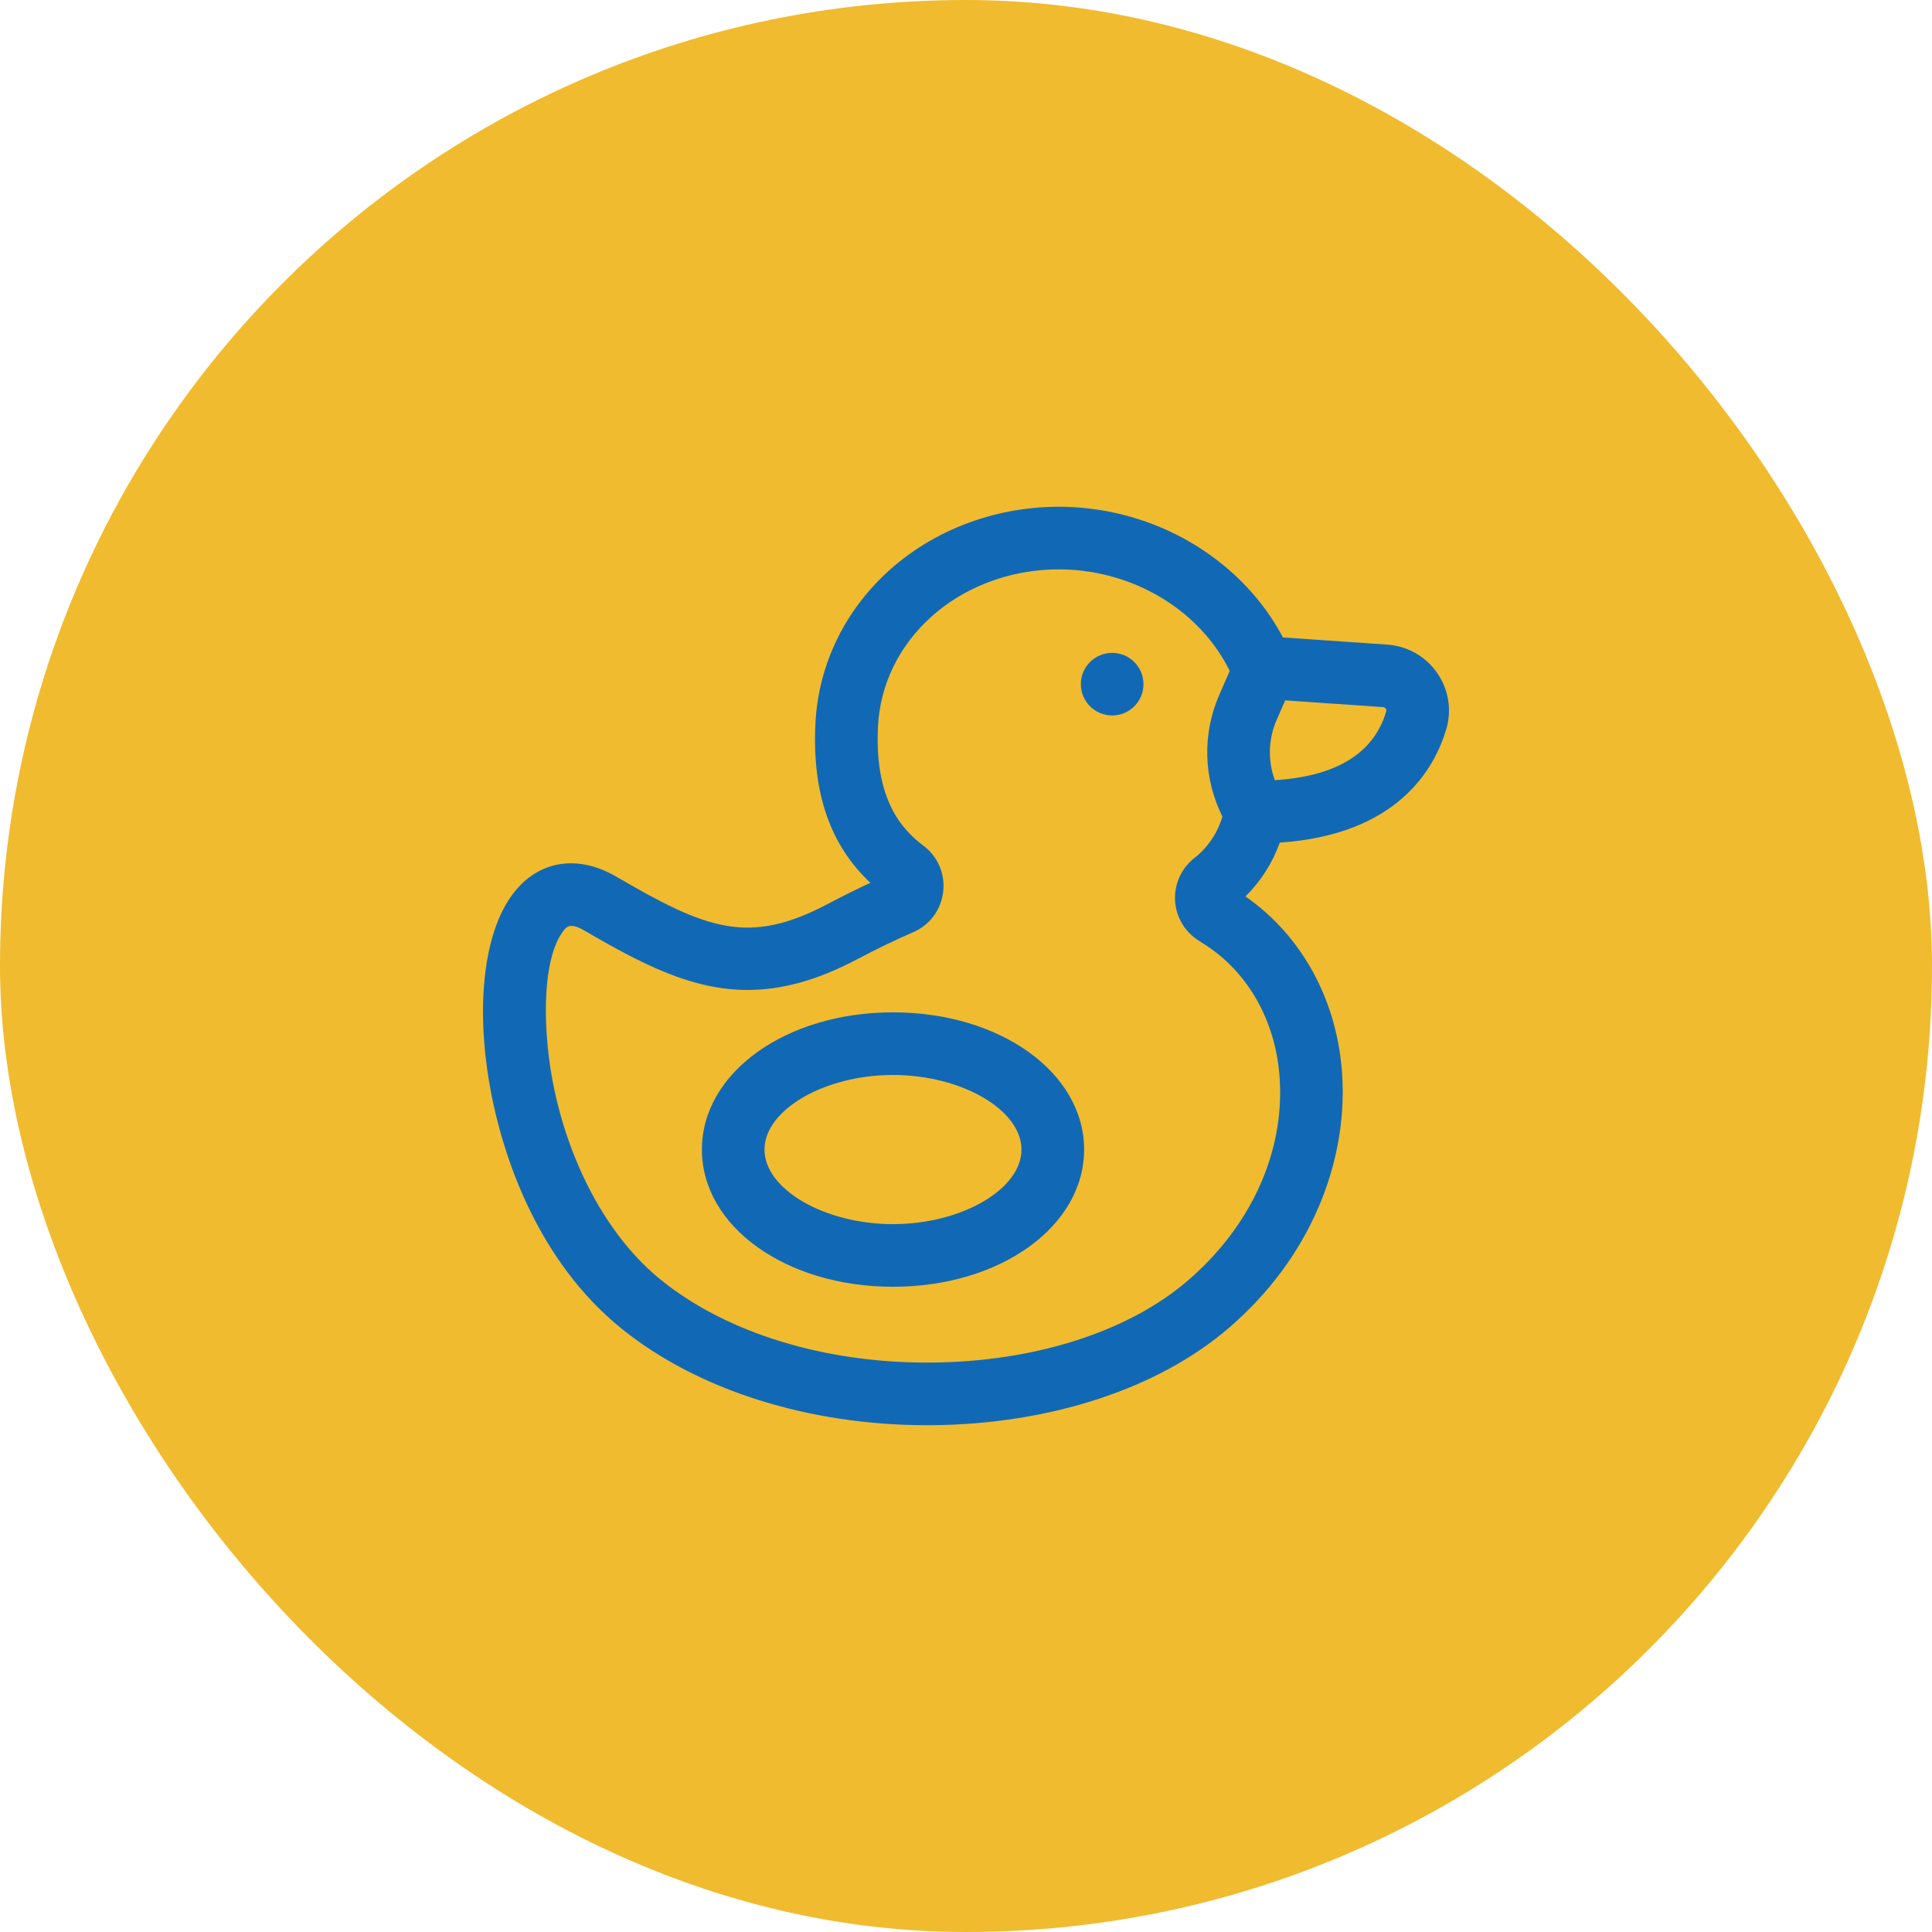 <svg width="64" height="64" viewBox="0 0 64 64" fill="none" xmlns="http://www.w3.org/2000/svg">
<rect width="64" height="64" rx="32" fill="#F1BB2F"/>
<g clip-path="url(#clip0)">
<path d="M36.842 23.701C37.415 23.701 37.879 23.237 37.879 22.664C37.879 22.091 37.415 21.627 36.842 21.627C36.269 21.627 35.804 22.091 35.804 22.664C35.804 23.237 36.269 23.701 36.842 23.701Z" fill="#1169B6"/>
<path d="M47.608 22.292C47.226 21.742 46.623 21.4 45.955 21.354L42.5 21.116C41.191 18.644 38.531 16.971 35.568 16.801C33.311 16.672 31.088 17.431 29.469 18.883C27.983 20.217 27.111 22.018 27.013 23.954C26.897 26.251 27.493 27.988 28.832 29.244C28.384 29.451 27.922 29.681 27.433 29.939C24.808 31.326 23.424 30.795 20.417 29.041C19.081 28.261 17.735 28.524 16.907 29.726C15.948 31.118 15.732 33.739 16.343 36.566C16.736 38.385 17.811 41.772 20.599 44.02C23.121 46.052 26.797 47.212 30.705 47.212C30.756 47.212 30.806 47.212 30.856 47.212C34.781 47.182 38.377 46.003 40.722 43.977C42.023 42.852 43.012 41.525 43.662 40.029C44.271 38.628 44.549 37.118 44.466 35.664C44.325 33.19 43.157 31.019 41.258 29.695C41.764 29.197 42.157 28.577 42.395 27.912C46.283 27.651 47.519 25.48 47.91 24.152C48.098 23.516 47.988 22.838 47.608 22.292ZM42.395 35.782C42.533 38.209 41.429 40.624 39.365 42.407C37.387 44.116 34.28 45.111 30.84 45.137C27.347 45.163 24.088 44.168 21.901 42.404C20.227 41.055 18.94 38.768 18.37 36.128C17.972 34.286 17.929 31.899 18.615 30.903C18.756 30.699 18.867 30.538 19.372 30.833C21.309 31.963 22.936 32.794 24.765 32.794C25.866 32.794 27.041 32.493 28.402 31.773C29.06 31.426 29.662 31.135 30.244 30.884C30.798 30.646 31.171 30.146 31.243 29.547C31.314 28.949 31.07 28.376 30.589 28.014C29.884 27.483 28.962 26.496 29.085 24.059C29.154 22.679 29.783 21.389 30.855 20.427C32.065 19.341 33.739 18.774 35.449 18.872C37.747 19.004 39.793 20.311 40.736 22.225L40.388 23.023C39.821 24.321 39.866 25.794 40.493 27.046C40.347 27.568 40.009 28.08 39.583 28.408C39.143 28.745 38.898 29.275 38.925 29.825C38.953 30.375 39.25 30.876 39.719 31.166C39.824 31.231 39.928 31.298 40.028 31.366C41.426 32.32 42.289 33.93 42.395 35.782ZM45.921 23.565C45.511 24.952 44.27 25.718 42.23 25.844C41.995 25.204 42.011 24.491 42.289 23.852L42.574 23.201L45.813 23.424C45.861 23.427 45.889 23.454 45.905 23.476C45.934 23.519 45.924 23.553 45.921 23.565Z" fill="#1169B6"/>
<path d="M29.582 33.535C26.032 33.535 23.251 35.532 23.251 38.081C23.251 40.629 26.032 42.626 29.582 42.626C33.132 42.626 35.913 40.629 35.913 38.081C35.913 35.532 33.132 33.535 29.582 33.535ZM29.582 40.551C27.314 40.551 25.325 39.397 25.325 38.081C25.325 36.764 27.314 35.61 29.582 35.61C31.849 35.61 33.838 36.764 33.838 38.081C33.838 39.397 31.849 40.551 29.582 40.551Z" fill="#1169B6"/>
</g>
<defs>
<clipPath id="clip0">
<rect width="32" height="32" fill="white" transform="translate(16 16)"/>
</clipPath>
</defs>
</svg>

